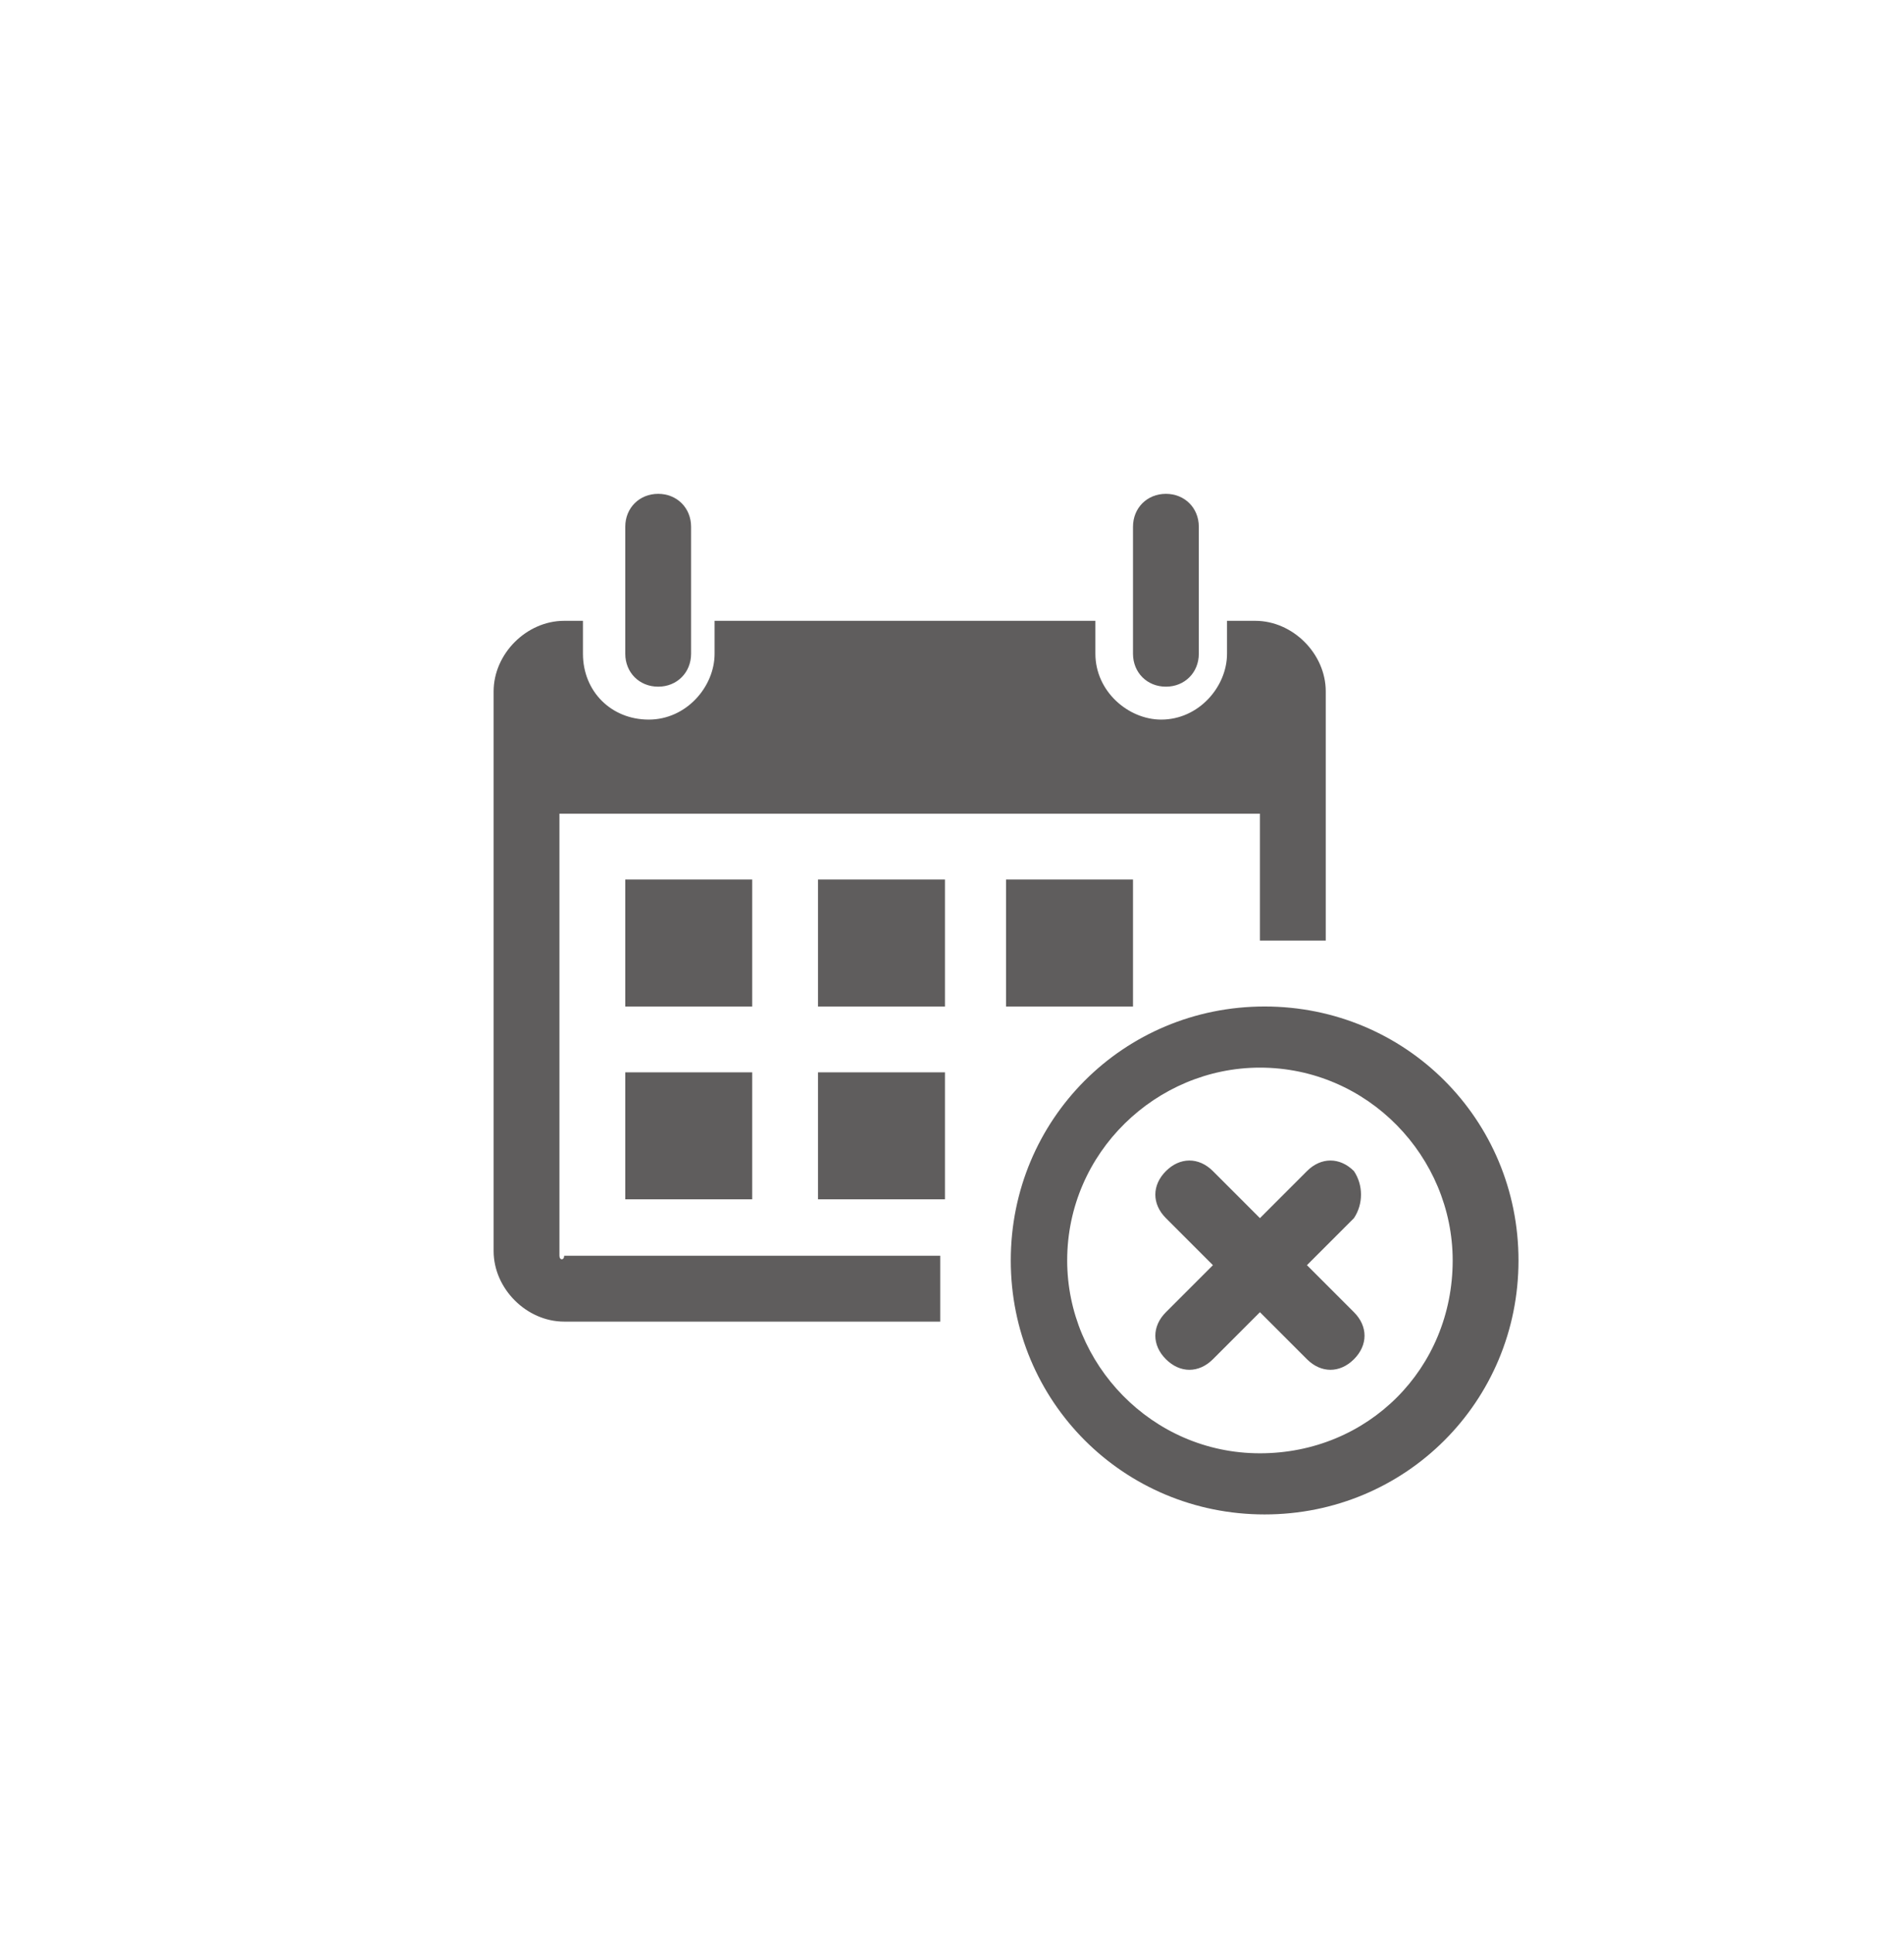 <?xml version="1.0" encoding="utf-8"?>
<!-- Generator: Adobe Illustrator 18.1.1, SVG Export Plug-In . SVG Version: 6.00 Build 0)  -->
<svg version="1.1" id="Layer_1" xmlns="http://www.w3.org/2000/svg" xmlns:xlink="http://www.w3.org/1999/xlink" x="0px" y="0px"
	 viewBox="0 0 40.5 41.1" enable-background="new 0 0 40.5 41.1" xml:space="preserve">
<path fill="#5F5D5D" d="M21.4,21.4v-2.7h2.7v2.7H21.4z M16,18.7h-2.7v2.7H16V18.7z M11.9,26.7v-9.4h14.9V20h1.4v-5.3
	c0-0.8-0.7-1.5-1.5-1.5h-0.6v0.7c0,0.7-0.6,1.4-1.4,1.4c-0.7,0-1.4-0.6-1.4-1.4v-0.7h-8.1v0.7c0,0.7-0.6,1.4-1.4,1.4
	s-1.4-0.6-1.4-1.4v-0.7H12c-0.8,0-1.5,0.7-1.5,1.5v11.9c0,0.8,0.7,1.5,1.5,1.5h8v-1.4h-8C12,26.8,11.9,26.8,11.9,26.7z M14,14.6
	c0.4,0,0.7-0.3,0.7-0.7v-2.7c0-0.4-0.3-0.7-0.7-0.7s-0.7,0.3-0.7,0.7v2.7C13.3,14.3,13.6,14.6,14,14.6z M24.8,14.6
	c0.4,0,0.7-0.3,0.7-0.7v-2.7c0-0.4-0.3-0.7-0.7-0.7s-0.7,0.3-0.7,0.7v2.7C24.1,14.3,24.4,14.6,24.8,14.6z M28.8,24.9
	c-0.3-0.3-0.7-0.3-1,0l-1,1l-1-1c-0.3-0.3-0.7-0.3-1,0c-0.3,0.3-0.3,0.7,0,1l1,1l-1,1c-0.3,0.3-0.3,0.7,0,1c0.3,0.3,0.7,0.3,1,0l1-1
	l1,1c0.3,0.3,0.7,0.3,1,0c0.3-0.3,0.3-0.7,0-1l-1-1l1-1C29,25.6,29,25.2,28.8,24.9z M32.3,26.8c0,3-2.4,5.4-5.4,5.4
	c-3,0-5.4-2.4-5.4-5.4s2.4-5.4,5.4-5.4C29.9,21.4,32.3,23.8,32.3,26.8z M30.9,26.8c0-2.2-1.8-4.1-4.1-4.1c-2.2,0-4.1,1.8-4.1,4.1
	c0,2.2,1.8,4.1,4.1,4.1C29.1,30.9,30.9,29.1,30.9,26.8z M17.4,25.5h2.7v-2.7h-2.7V25.5z M17.4,21.4h2.7v-2.7h-2.7V21.4z M13.3,25.5
	H16v-2.7h-2.7V25.5z"/>
</svg>
